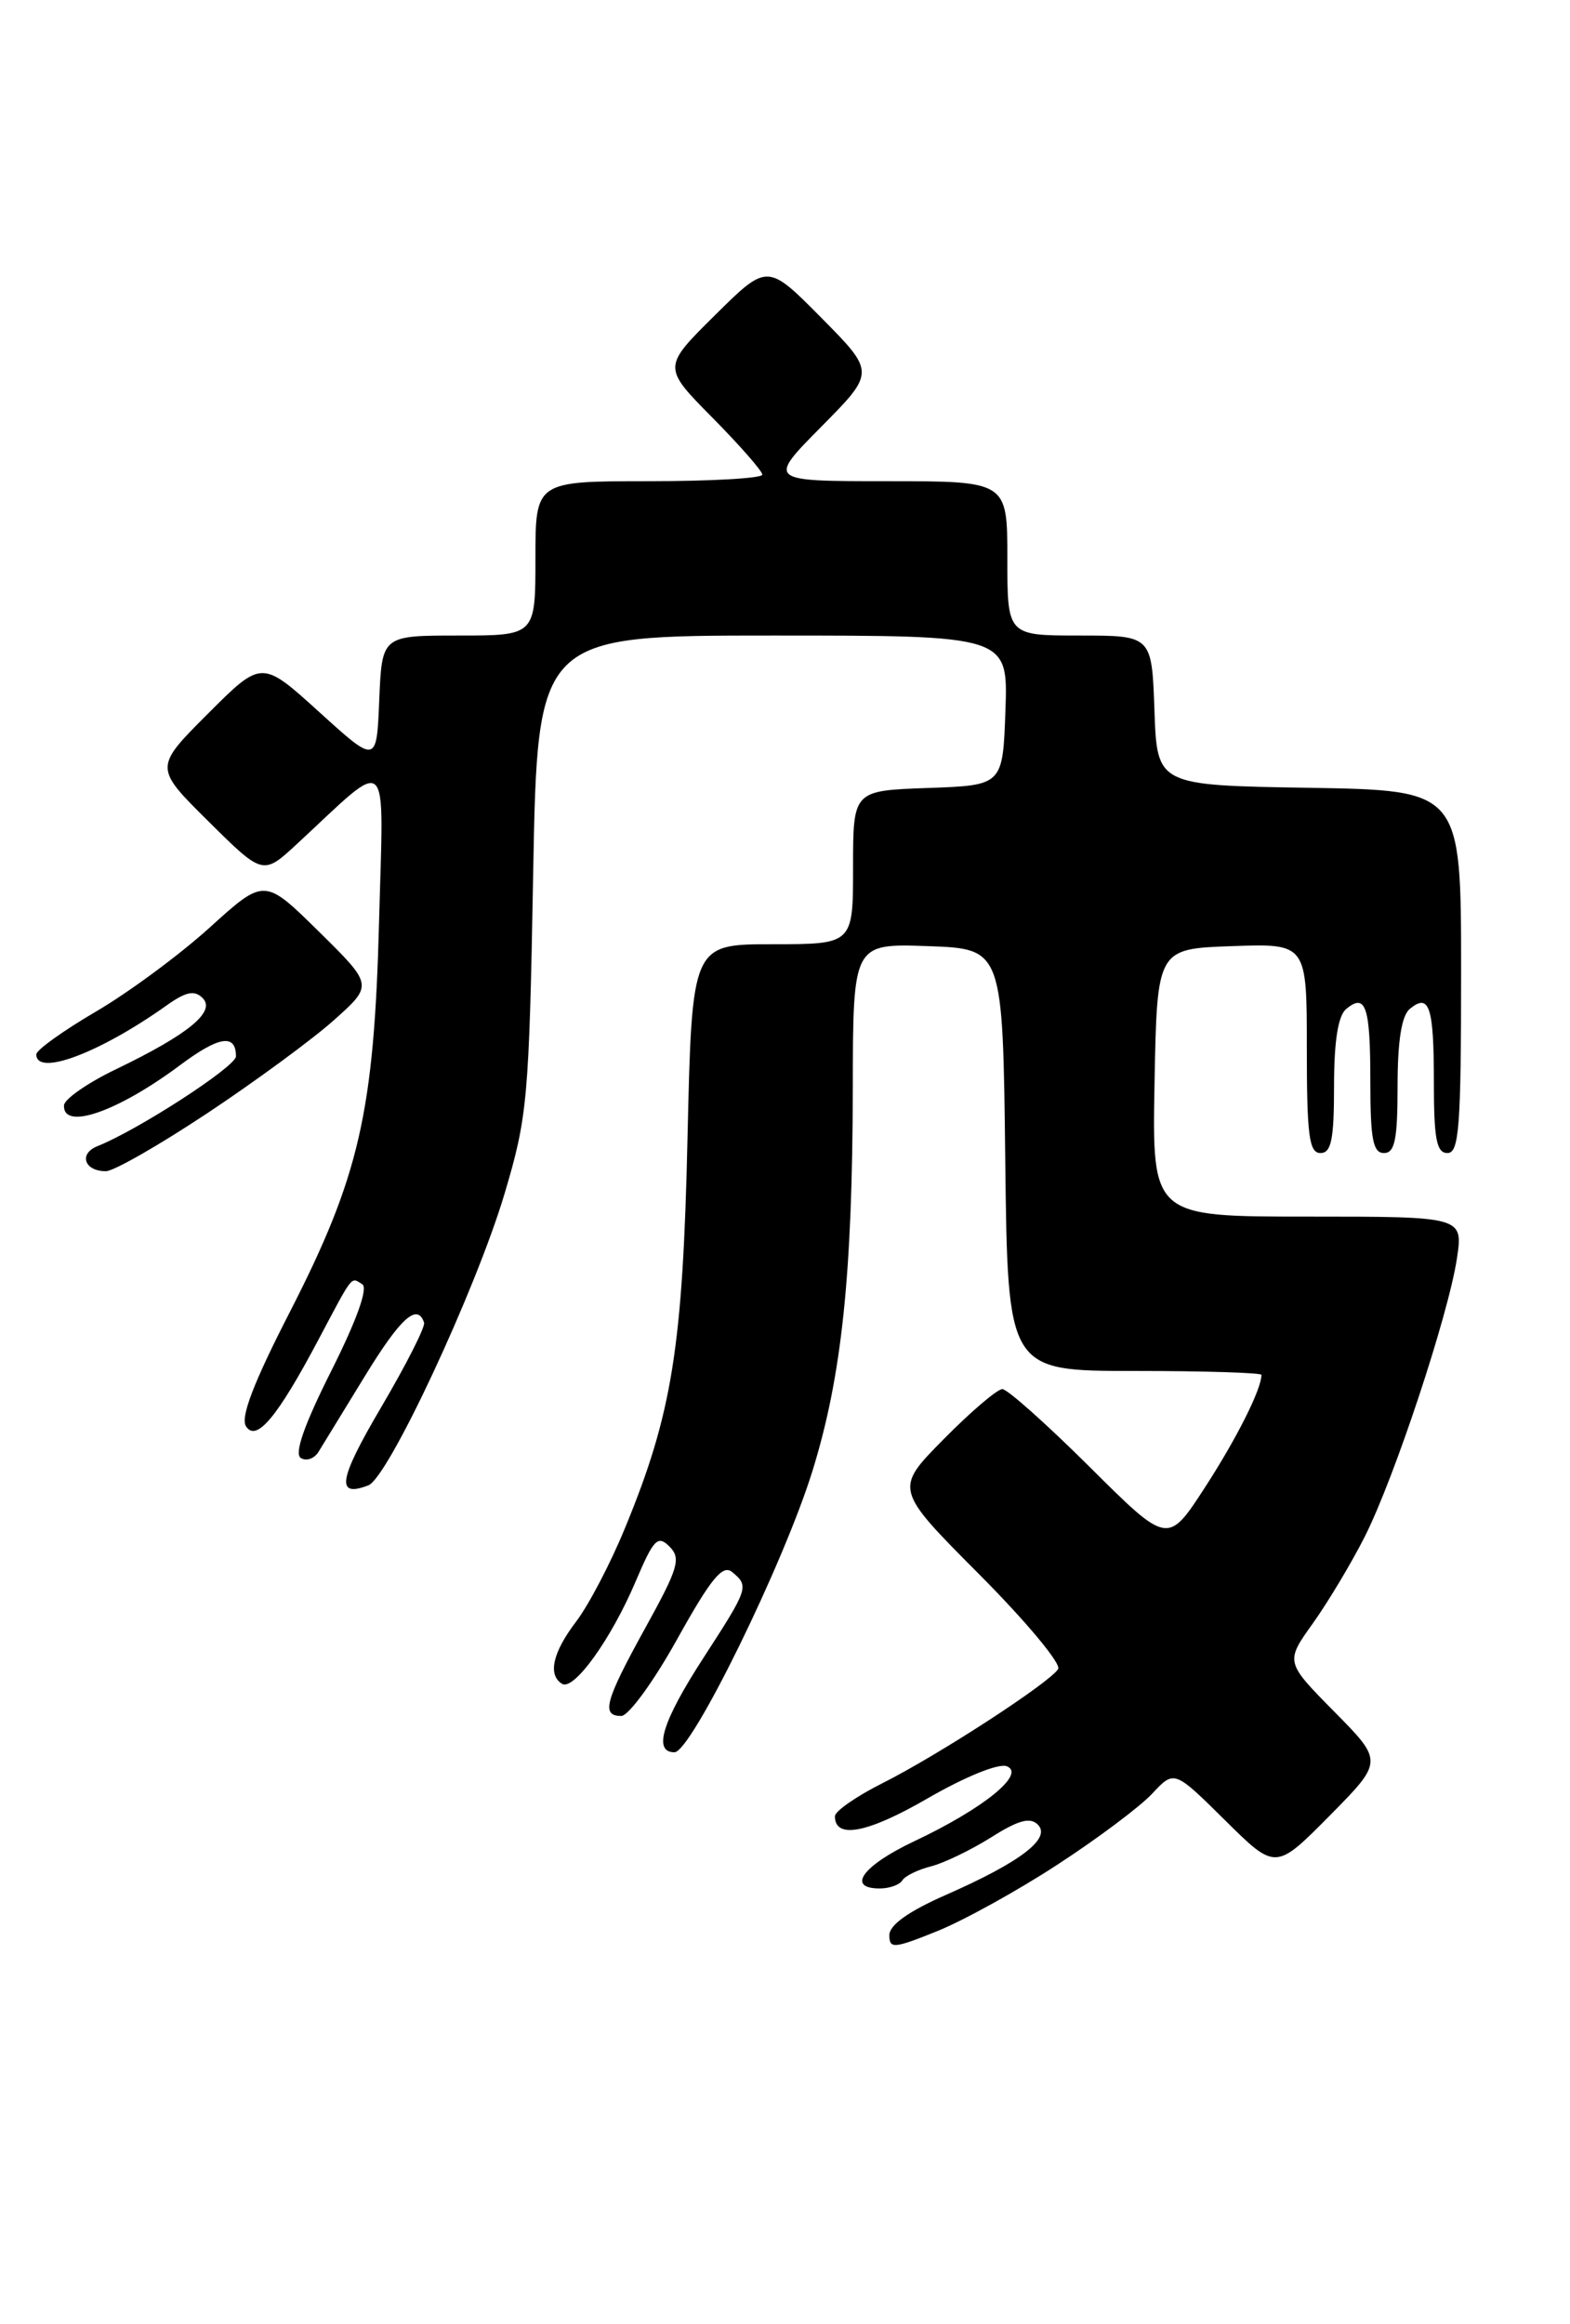 <?xml version="1.0" encoding="UTF-8" standalone="no"?>
<!DOCTYPE svg PUBLIC "-//W3C//DTD SVG 1.1//EN" "http://www.w3.org/Graphics/SVG/1.1/DTD/svg11.dtd" >
<svg xmlns="http://www.w3.org/2000/svg" xmlns:xlink="http://www.w3.org/1999/xlink" version="1.1" viewBox="0 0 173 256">
 <g >
 <path fill="currentColor"
d=" M 116.50 205.39 C 120.90 202.53 125.60 199.01 126.95 197.57 C 129.39 194.95 129.39 194.95 134.98 200.48 C 140.56 206.00 140.56 206.00 146.50 200.00 C 152.43 194.00 152.43 194.00 147.03 188.53 C 141.62 183.05 141.62 183.05 144.68 178.78 C 146.36 176.42 148.93 172.13 150.39 169.24 C 153.67 162.74 159.60 144.82 160.54 138.61 C 161.23 134.00 161.23 134.00 144.09 134.00 C 126.95 134.00 126.95 134.00 127.22 119.25 C 127.50 104.50 127.50 104.50 135.75 104.21 C 144.00 103.92 144.00 103.92 144.00 115.46 C 144.00 125.05 144.25 127.00 145.50 127.00 C 146.70 127.00 147.00 125.51 147.00 119.62 C 147.00 114.67 147.44 111.88 148.34 111.13 C 150.50 109.34 151.00 110.85 151.00 119.17 C 151.00 125.46 151.29 127.00 152.50 127.00 C 153.70 127.00 154.00 125.51 154.00 119.62 C 154.00 114.67 154.44 111.88 155.34 111.13 C 157.50 109.34 158.00 110.85 158.00 119.17 C 158.00 125.46 158.29 127.00 159.50 127.00 C 160.78 127.00 161.00 124.11 161.00 107.02 C 161.00 87.05 161.00 87.05 144.25 86.77 C 127.50 86.50 127.50 86.50 127.21 78.25 C 126.92 70.00 126.92 70.00 118.96 70.00 C 111.00 70.00 111.00 70.00 111.00 61.50 C 111.00 53.00 111.00 53.00 97.78 53.00 C 84.56 53.00 84.56 53.00 90.50 47.00 C 96.44 41.00 96.44 41.00 90.50 35.00 C 84.56 29.00 84.56 29.00 78.78 34.72 C 73.00 40.44 73.00 40.44 78.50 46.00 C 81.52 49.06 84.00 51.88 84.00 52.28 C 84.00 52.68 78.38 53.00 71.50 53.00 C 59.00 53.00 59.00 53.00 59.00 61.50 C 59.00 70.00 59.00 70.00 50.54 70.00 C 42.09 70.00 42.09 70.00 41.79 77.08 C 41.50 84.16 41.50 84.16 35.17 78.42 C 28.84 72.68 28.84 72.68 22.91 78.61 C 16.98 84.54 16.98 84.54 22.98 90.48 C 28.98 96.42 28.98 96.42 32.74 92.94 C 43.17 83.28 42.27 82.43 41.77 101.50 C 41.22 122.52 39.60 129.56 31.89 144.60 C 27.93 152.32 26.47 156.13 27.11 157.10 C 28.25 158.87 30.57 156.09 35.12 147.50 C 38.97 140.24 38.64 140.66 39.92 141.45 C 40.58 141.86 39.31 145.41 36.50 151.00 C 33.50 156.97 32.40 160.13 33.15 160.59 C 33.76 160.97 34.65 160.66 35.11 159.89 C 35.58 159.13 37.89 155.36 40.23 151.53 C 44.14 145.15 45.99 143.48 46.73 145.68 C 46.88 146.13 44.75 150.33 42.00 155.00 C 37.30 162.98 36.97 164.99 40.59 163.60 C 42.77 162.77 52.42 142.11 55.59 131.50 C 58.13 122.98 58.30 121.10 58.75 96.25 C 59.23 70.00 59.23 70.00 85.16 70.00 C 111.08 70.00 111.08 70.00 110.79 78.25 C 110.50 86.50 110.50 86.50 102.25 86.79 C 94.00 87.08 94.00 87.08 94.00 95.54 C 94.00 104.00 94.00 104.00 85.12 104.00 C 76.25 104.00 76.25 104.00 75.76 125.25 C 75.24 148.40 74.07 155.70 68.87 168.30 C 67.28 172.18 64.85 176.82 63.48 178.61 C 60.90 182.00 60.34 184.47 61.93 185.46 C 63.23 186.26 67.34 180.55 70.04 174.19 C 72.03 169.51 72.48 169.05 73.77 170.34 C 75.07 171.64 74.75 172.71 71.12 179.28 C 66.66 187.36 66.21 189.00 68.46 189.00 C 69.26 189.00 72.04 185.19 74.63 180.52 C 78.35 173.84 79.63 172.28 80.68 173.15 C 82.56 174.71 82.49 174.92 77.52 182.59 C 72.97 189.61 71.93 193.00 74.32 193.00 C 76.17 193.00 86.35 172.25 89.53 162.00 C 92.76 151.59 93.94 140.36 93.97 119.71 C 94.00 103.92 94.00 103.92 102.25 104.21 C 110.50 104.50 110.50 104.50 110.77 127.75 C 111.04 151.00 111.04 151.00 125.02 151.00 C 132.71 151.00 139.00 151.20 139.00 151.43 C 139.00 153.01 136.28 158.42 132.78 163.82 C 128.68 170.14 128.68 170.14 120.07 161.57 C 115.33 156.86 111.00 153.00 110.45 153.00 C 109.89 153.00 106.98 155.48 103.99 158.51 C 98.55 164.01 98.55 164.01 107.90 173.40 C 113.04 178.56 116.96 183.26 116.60 183.83 C 115.67 185.34 103.38 193.32 97.25 196.40 C 94.36 197.85 92.00 199.49 92.00 200.05 C 92.00 202.60 95.60 201.91 102.21 198.08 C 106.37 195.68 110.04 194.19 110.94 194.54 C 113.08 195.38 108.37 199.20 100.76 202.79 C 95.06 205.48 93.22 208.00 96.94 208.00 C 98.01 208.00 99.13 207.60 99.43 207.11 C 99.73 206.62 101.15 205.93 102.57 205.57 C 104.00 205.21 106.98 203.77 109.20 202.38 C 112.21 200.47 113.52 200.12 114.36 200.97 C 115.87 202.48 112.46 205.09 104.25 208.70 C 100.13 210.51 98.00 212.02 98.00 213.14 C 98.00 214.67 98.49 214.63 103.25 212.71 C 106.14 211.55 112.10 208.26 116.50 205.39 Z  M 22.86 122.60 C 28.16 119.08 34.44 114.47 36.81 112.35 C 41.12 108.50 41.12 108.50 35.13 102.60 C 29.14 96.70 29.14 96.70 23.12 102.15 C 19.81 105.15 14.15 109.33 10.55 111.43 C 6.95 113.54 4.00 115.65 4.00 116.13 C 4.00 118.60 10.95 116.00 18.33 110.76 C 20.49 109.22 21.43 109.03 22.33 109.93 C 23.81 111.42 20.79 113.91 12.80 117.76 C 9.67 119.26 7.08 121.06 7.05 121.75 C 6.94 124.55 12.97 122.45 19.87 117.30 C 24.13 114.12 26.00 113.83 26.00 116.35 C 26.00 117.47 15.22 124.46 10.74 126.24 C 8.64 127.08 9.29 129.00 11.67 129.00 C 12.53 129.00 17.56 126.12 22.86 122.60 Z "/>
</g>
</svg>